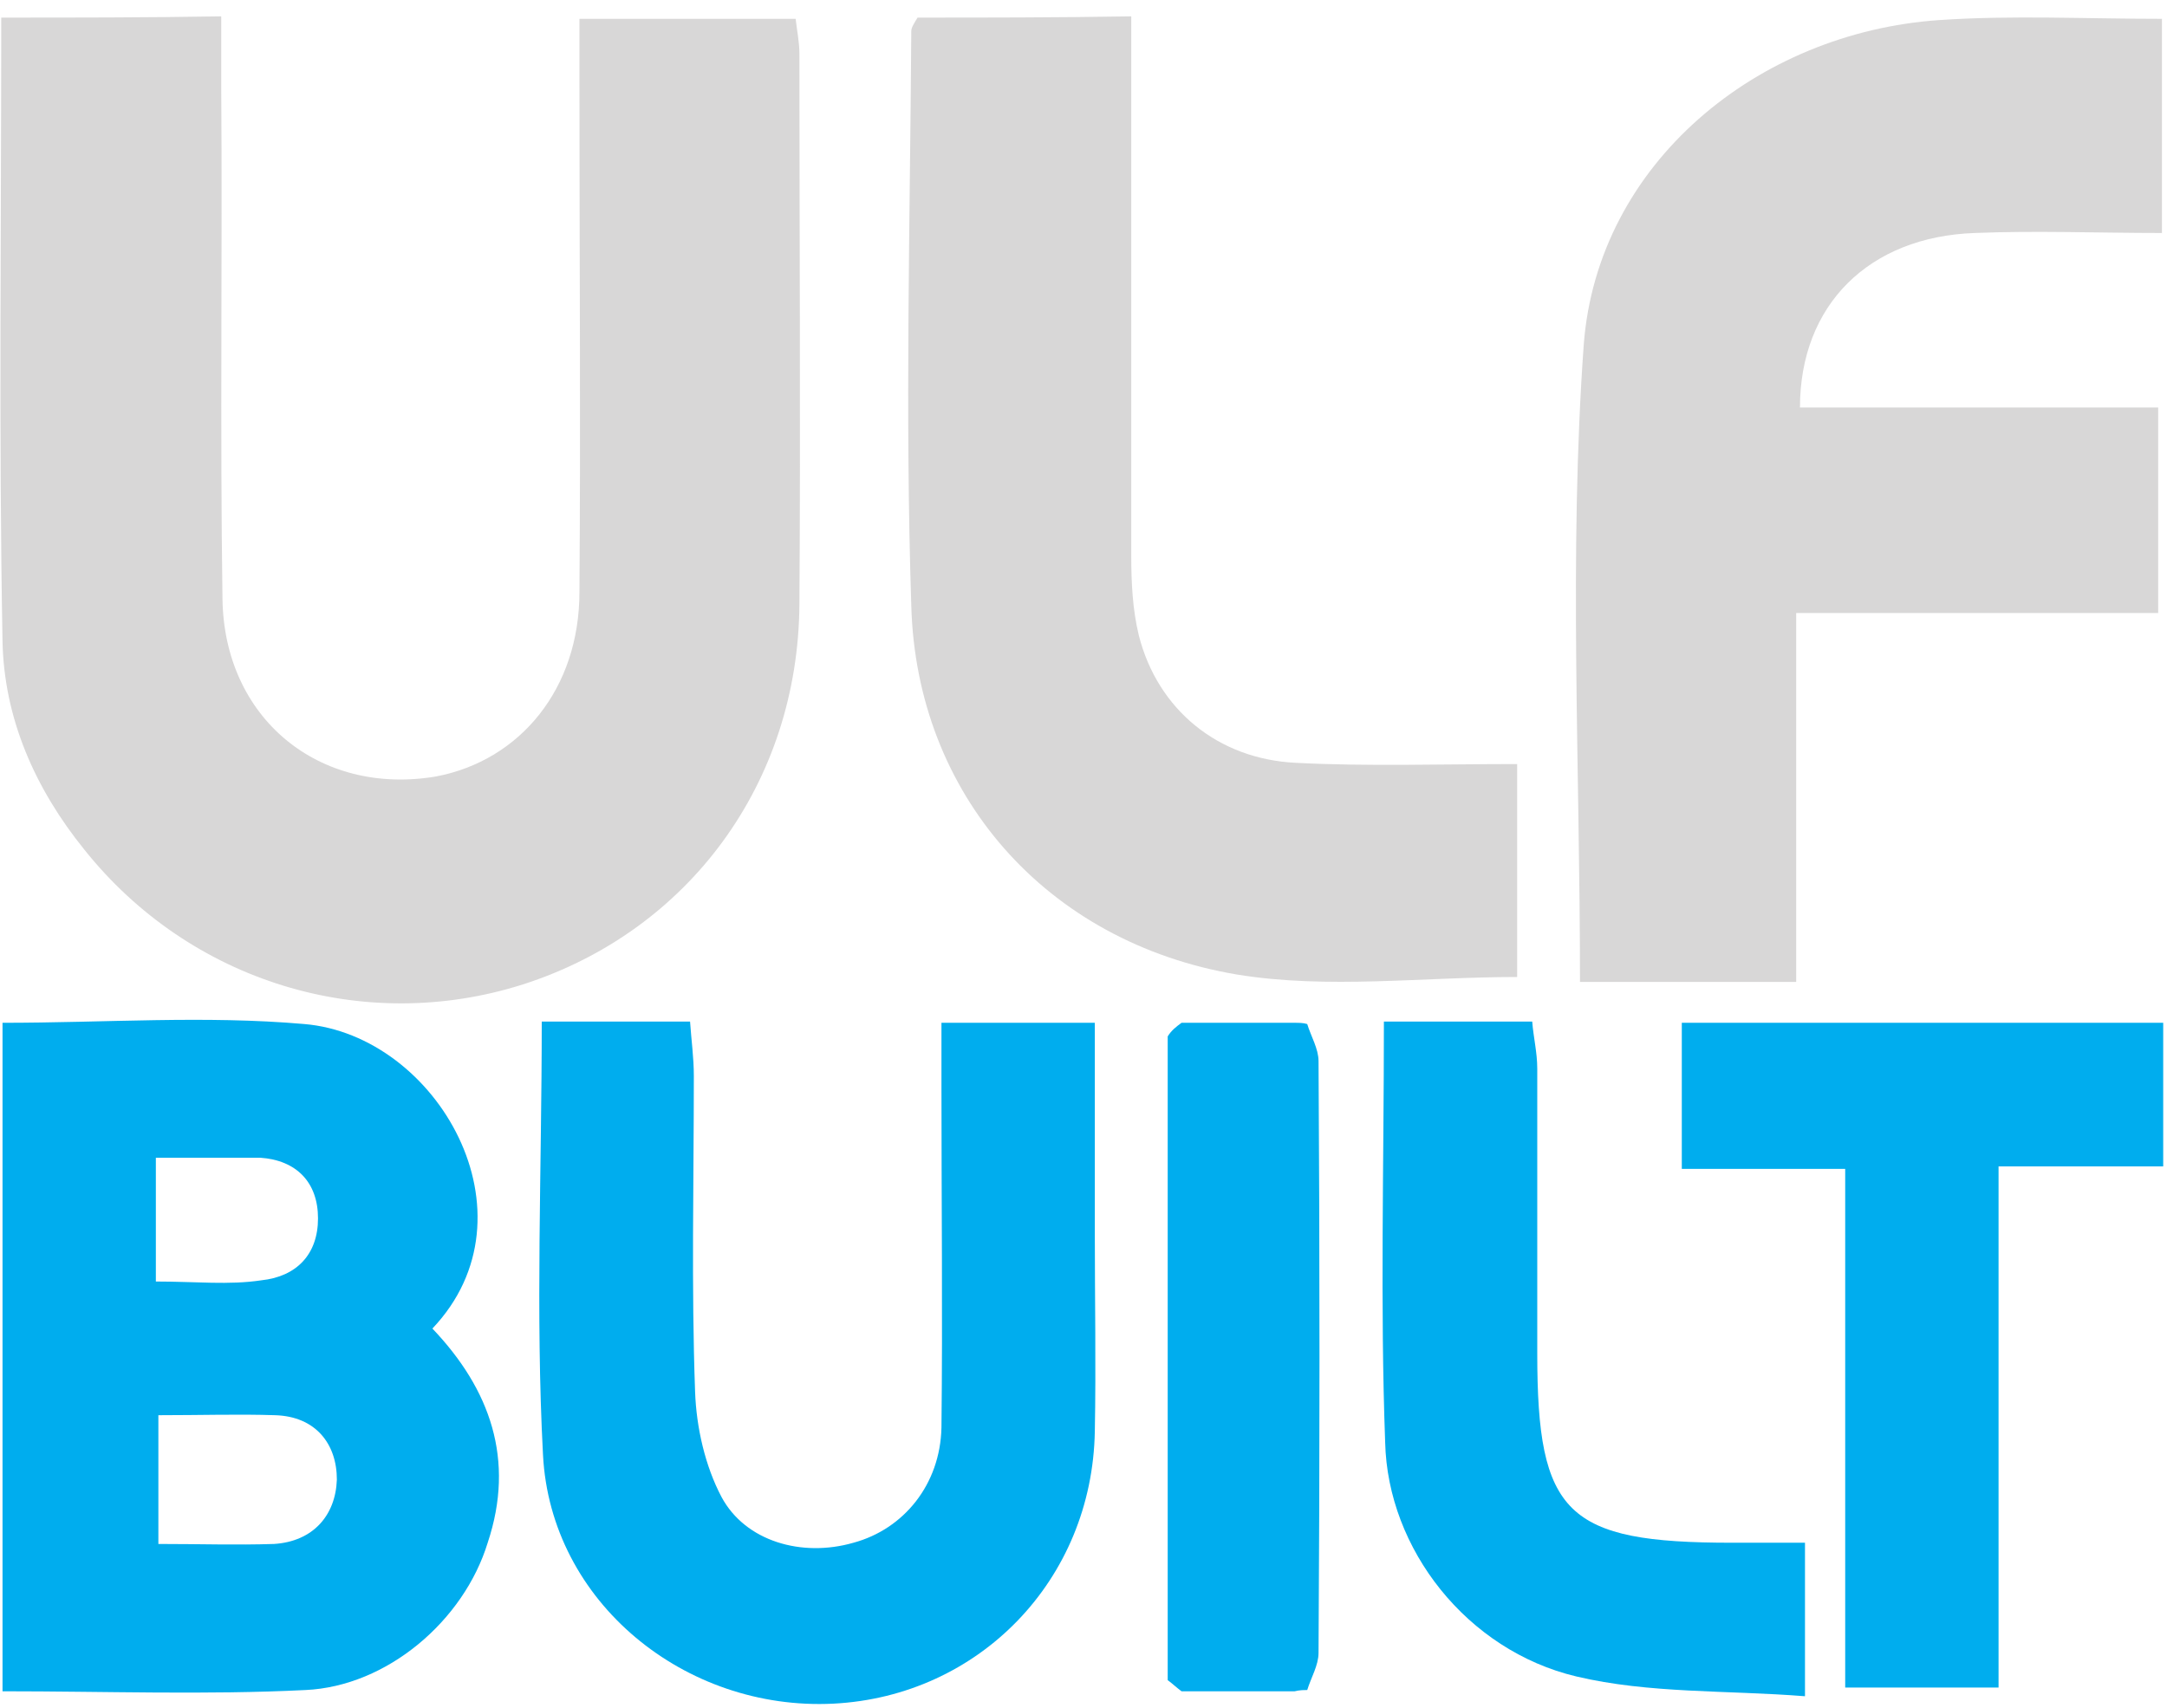 <svg width="104" height="82" viewBox="0 0 104 82" fill="none" xmlns="http://www.w3.org/2000/svg">
<g clip-path="url(#clip0_12_3)">
<path d="M0.06 0.845C0.06 10.947 -0.061 20.812 0.12 30.737C0.181 34.481 1.689 37.868 4.042 40.78C9.109 47.139 17.434 49.694 25.095 47.258C33.058 44.702 38.306 37.571 38.366 29.013C38.426 20.218 38.366 11.423 38.366 2.568C38.366 2.033 38.245 1.439 38.185 0.904C34.626 0.904 31.248 0.904 27.809 0.904C27.809 2.093 27.809 3.043 27.809 4.054C27.809 12.195 27.87 20.277 27.809 28.419C27.809 33.054 24.974 36.501 20.932 37.274C15.322 38.225 10.738 34.481 10.677 28.716C10.557 20.515 10.677 12.314 10.617 4.054C10.617 2.984 10.617 1.974 10.617 0.785C6.997 0.845 3.68 0.845 0.06 0.845Z" fill="#D8D7D7"/>
<path d="M75.828 47.139C79.206 47.139 82.584 47.139 86.204 47.139C86.204 41.196 86.204 35.431 86.204 29.429C92.176 29.429 97.846 29.429 103.577 29.429C103.577 26.101 103.577 22.952 103.577 19.564C97.726 19.564 92.055 19.564 86.385 19.564C86.385 14.632 89.703 11.363 94.77 11.185C97.726 11.066 100.742 11.185 103.758 11.185C103.758 7.56 103.758 4.232 103.758 0.904C100.078 0.904 96.579 0.726 93.081 0.963C84.334 1.558 76.672 7.857 76.009 16.534C75.285 26.577 75.828 36.739 75.828 47.139Z" fill="#D8D7D7"/>
<path d="M44.037 0.845C43.856 1.142 43.735 1.32 43.735 1.498C43.675 10.71 43.434 19.861 43.735 29.073C43.977 38.106 50.19 45.237 59.359 46.782C63.703 47.495 68.287 46.901 72.812 46.901C72.812 43.692 72.812 40.364 72.812 36.679C69.132 36.679 65.633 36.798 62.194 36.62C58.454 36.442 55.559 34.065 54.654 30.499C54.352 29.251 54.292 27.944 54.292 26.696C54.292 18.079 54.292 9.521 54.292 0.785C50.672 0.845 47.355 0.845 44.037 0.845Z" fill="#D8D7D7"/>
<path d="M20.752 63.778C25.939 58.311 20.993 49.694 14.598 49.159C9.833 48.743 5.067 49.1 0.121 49.1V81.191C5.067 81.191 9.893 81.369 14.659 81.131C18.58 80.953 22.26 77.803 23.406 74.059C24.733 70.078 23.526 66.69 20.752 63.778ZM7.48 61.52V55.577H12.487C14.236 55.696 15.262 56.766 15.262 58.489C15.262 60.213 14.236 61.282 12.547 61.461C10.979 61.698 9.411 61.52 7.48 61.52ZM13.151 74.119C11.341 74.178 9.592 74.119 7.601 74.119V67.938C9.652 67.938 11.462 67.879 13.211 67.938C15.141 67.998 16.167 69.305 16.167 71.029C16.107 72.752 15.021 74 13.151 74.119Z" fill="#00ADEE"/>
<path d="M26 49.041C28.534 49.041 30.705 49.041 33.118 49.041C33.178 49.932 33.299 50.764 33.299 51.655C33.299 56.707 33.178 61.758 33.359 66.809C33.42 68.533 33.842 70.375 34.626 71.861C35.773 74 38.487 74.773 40.96 74.06C43.373 73.406 45.123 71.266 45.183 68.533C45.243 63.066 45.183 57.658 45.183 52.19C45.183 51.239 45.183 50.229 45.183 49.1C47.656 49.1 49.888 49.1 52.543 49.1C52.543 52.487 52.543 55.815 52.543 59.203C52.543 62.352 52.603 65.561 52.543 68.711C52.422 75.842 46.993 81.429 39.995 81.785C32.877 82.142 26.422 76.912 26.06 69.84C25.698 63.006 26 56.172 26 49.041Z" fill="#00ADEE"/>
<path d="M88.556 81.013C88.556 72.693 88.556 64.611 88.556 56.113C85.902 56.113 83.368 56.113 80.714 56.113C80.714 53.617 80.714 51.477 80.714 49.1C88.375 49.1 95.916 49.1 103.818 49.1C103.818 51.239 103.818 53.438 103.818 55.994C101.285 55.994 98.691 55.994 95.916 55.994C95.916 64.492 95.916 72.693 95.916 81.013C93.443 81.013 91.211 81.013 88.556 81.013Z" fill="#00ADEE"/>
<path d="M66.417 49.041C68.951 49.041 71.123 49.041 73.535 49.041C73.596 49.813 73.777 50.526 73.777 51.299C73.777 55.875 73.777 60.391 73.777 64.967C73.777 72.693 75.164 74.06 83.127 74.06C84.213 74.06 85.299 74.06 86.626 74.06C86.626 76.496 86.626 78.695 86.626 81.429C82.886 81.132 79.146 81.31 75.647 80.478C70.399 79.23 66.598 74.357 66.478 69.246C66.236 62.65 66.417 55.994 66.417 49.041Z" fill="#00ADEE"/>
<path d="M56.705 49.1C58.515 49.1 60.325 49.1 62.134 49.1C62.315 49.1 62.556 49.1 62.737 49.16C62.919 49.754 63.28 50.348 63.28 50.942C63.341 60.391 63.341 69.9 63.28 79.349C63.28 79.943 62.919 80.537 62.737 81.132C62.556 81.132 62.376 81.132 62.134 81.191C60.325 81.191 58.515 81.191 56.705 81.191C56.464 81.013 56.283 80.835 56.041 80.656C56.041 70.375 56.041 60.094 56.041 49.754C56.222 49.457 56.464 49.278 56.705 49.1Z" fill="#00ADEE"/>
</g>
<defs>
<clipPath id="clip0_12_3">
<rect width="104" height="82" fill="white"/>
</clipPath>
</defs>
</svg>
